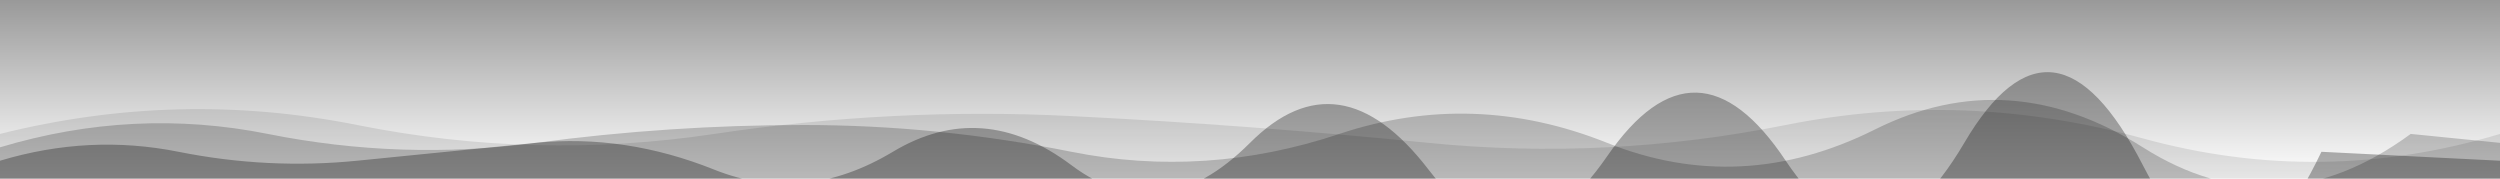 <svg xmlns="http://www.w3.org/2000/svg" viewBox="0 0 2800 200">
  <defs>
    <linearGradient id="mountain-gradient" x1="0.5" y1="0" x2="0.5" y2="1">
      <stop offset="0%" stop-color="currentColor" stop-opacity="0.4" />
      <stop offset="100%" stop-color="currentColor" stop-opacity="0" />
    </linearGradient>
  </defs>
  
  <!-- Far back mountains -->
  <path fill="currentColor" opacity="0.1" d="M0,150 Q200,100 400,140 T800,150 T1200,130 T1600,160 T2000,140 T2400,155 T2800,150 L2800,200 L0,200 Z" />
  
  <!-- Middle mountains -->
  <path fill="currentColor" opacity="0.2" d="M0,165 Q150,120 300,150 T600,160 T900,140 T1200,170 T1500,150 T1800,160 T2100,145 T2400,165 T2700,150 L2800,160 L2800,200 L0,200 Z" />
  
  <!-- Front mountains -->
  <path fill="currentColor" opacity="0.3" d="M0,180 Q100,150 200,170 T400,180 T600,160 T800,190 T1000,170 T1200,185 T1400,160 T1600,190 T1800,175 T2000,180 T2200,160 T2400,185 T2600,170 L2800,180 L2800,200 L0,200 Z" />
  
  <!-- Gradient overlay for fading effect -->
  <rect fill="url(#mountain-gradient)" width="2800" height="200" />
</svg>